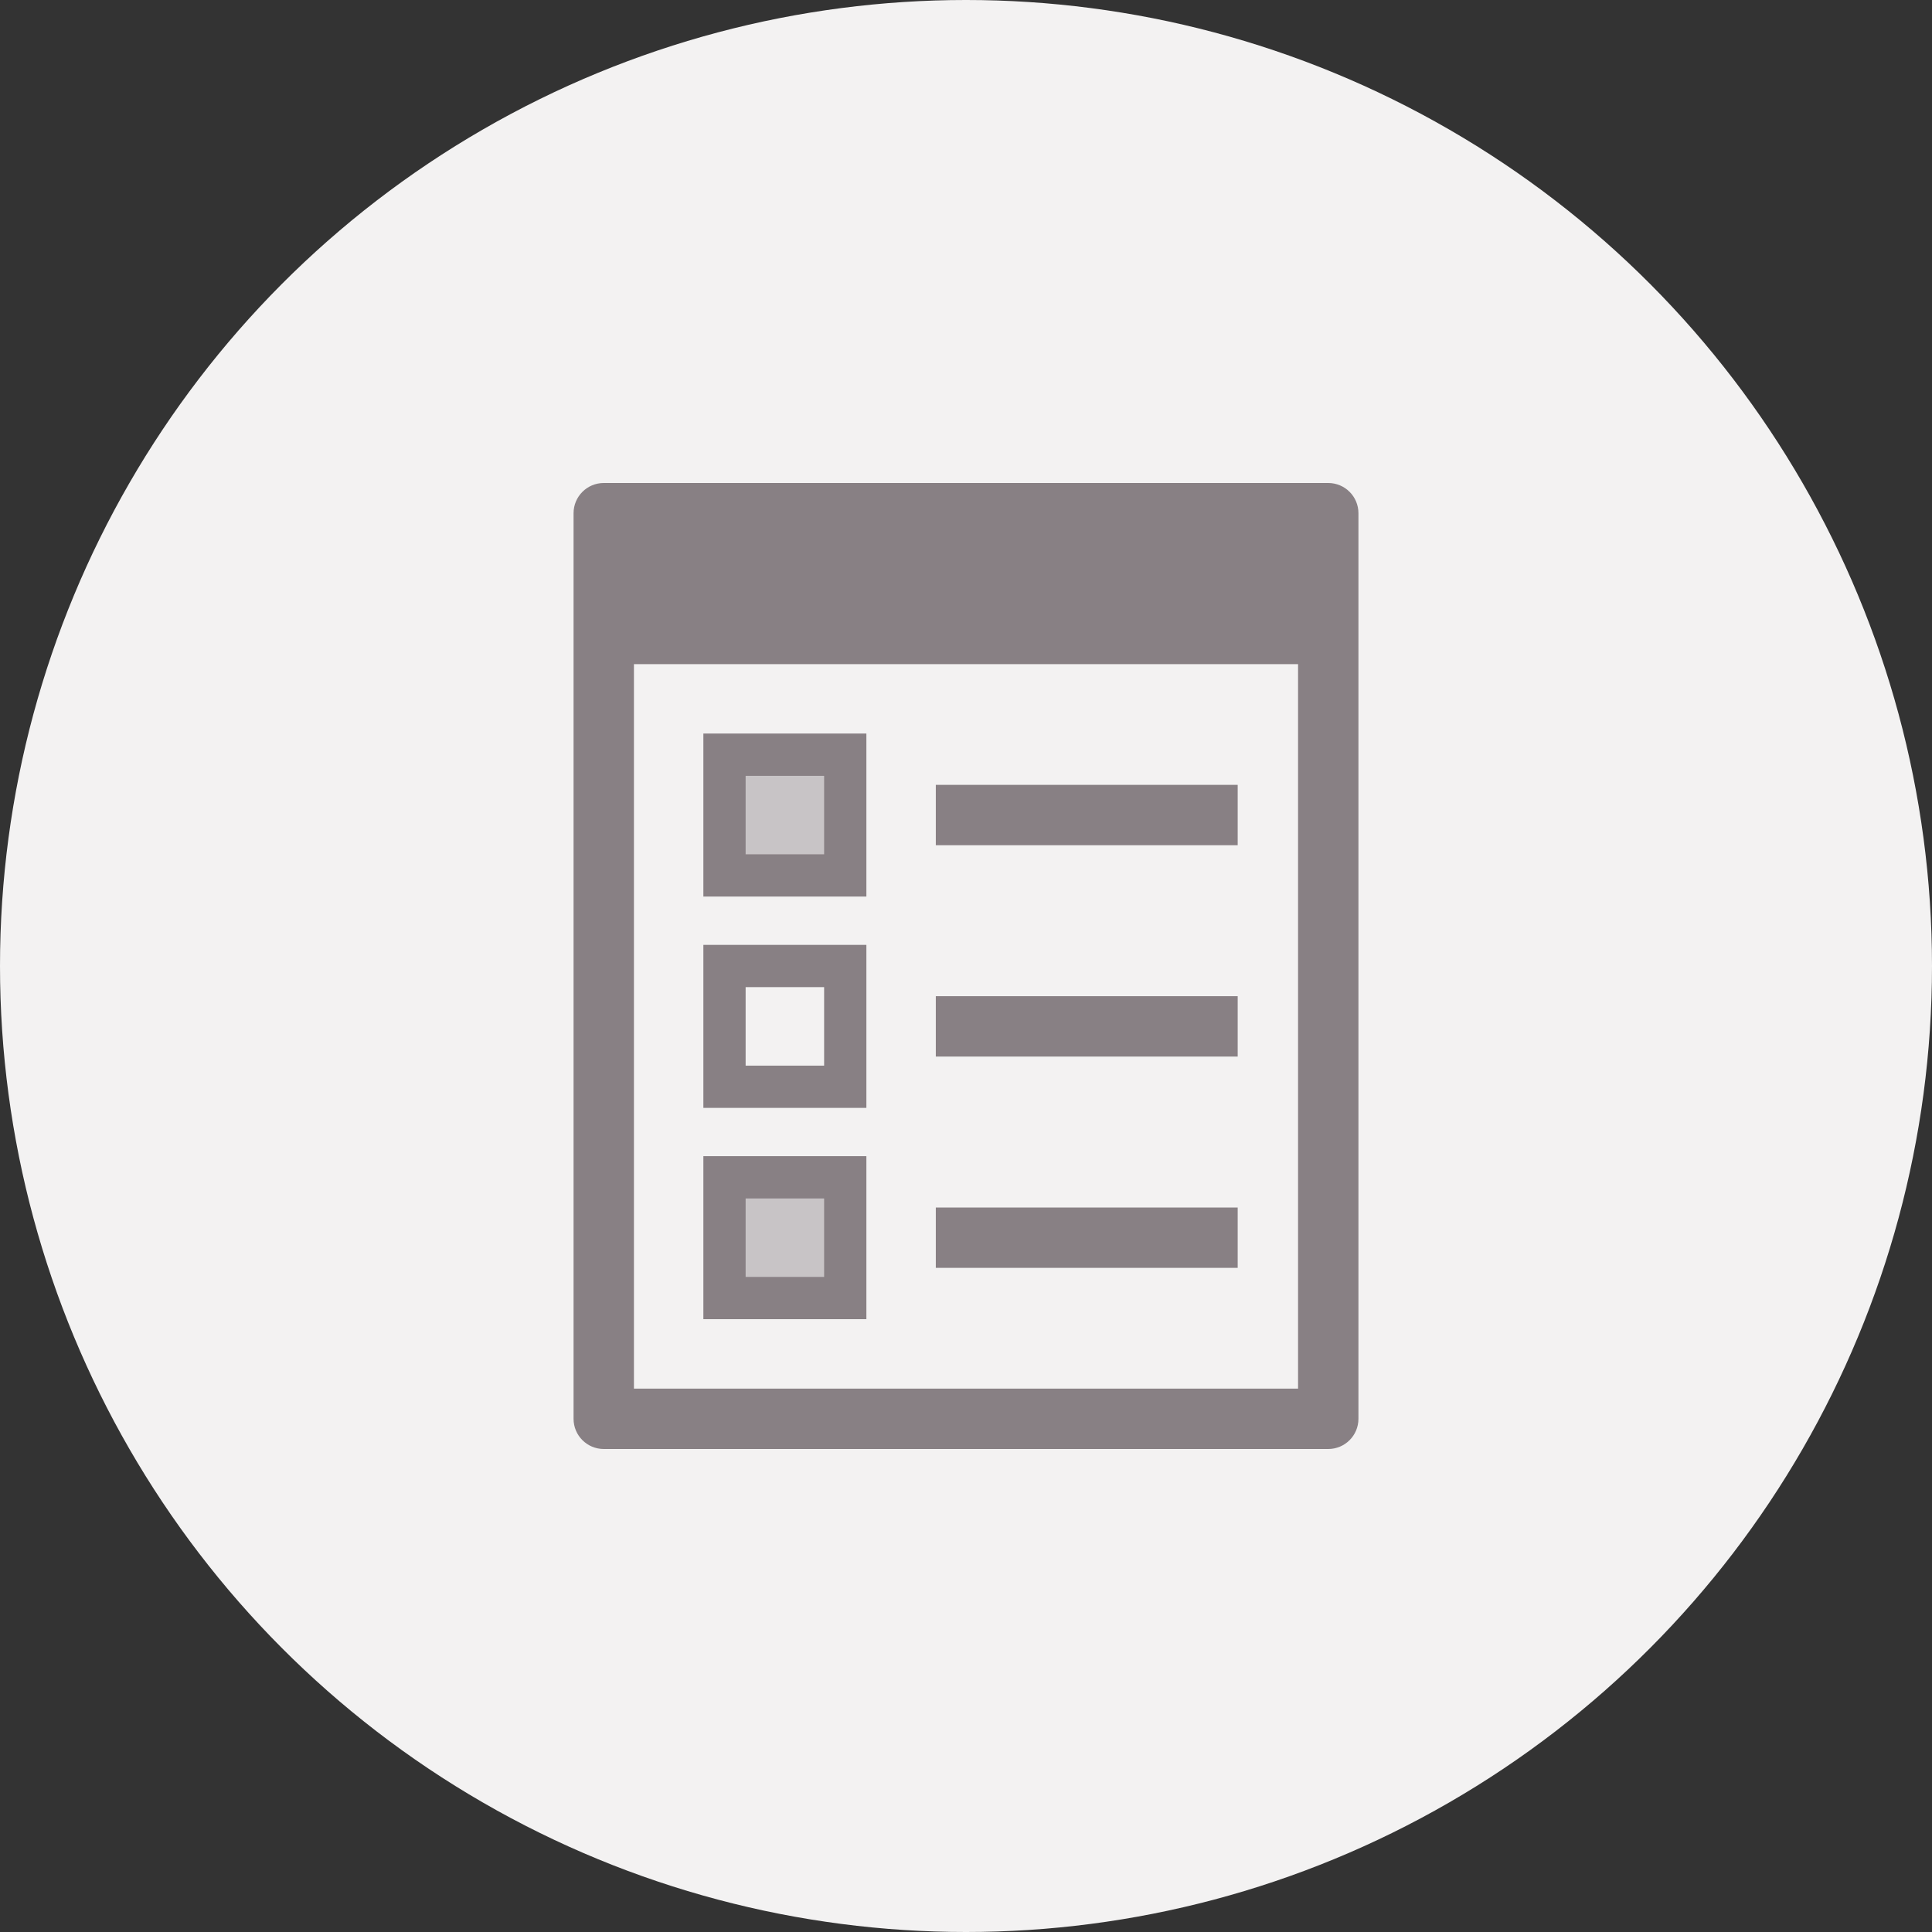 <?xml version="1.0" encoding="UTF-8"?>
<svg width="64px" height="64px" viewBox="0 0 64 64" version="1.1" xmlns="http://www.w3.org/2000/svg" xmlns:xlink="http://www.w3.org/1999/xlink">
    <rect x="0" y="0" width="64" height="64" fill="#333333" stroke="none"/>
    <title>目录</title>
    <g id="元数据-知识图谱" stroke="none" stroke-width="1" fill="none" fill-rule="evenodd">
        <g id="列表详情" transform="translate(-1752, -48)">
            <g id="目录" transform="translate(1752, 48)">
                <circle id="椭圆形" fill="#F3F2F2" cx="32" cy="32" r="32"></circle>
                <path d="M28,39 L28,43 L24,43 L24,39 L28,39 Z M28,25 L28,29 L24,29 L24,25 L28,25 Z" id="形状结合" fill-opacity="0.4" fill="#888084"></path>
                <path d="M44,16 C44.552,16 45,16.448 45,17 L45,47 C45,47.552 44.552,48 44,48 L20,48 C19.448,48 19,47.552 19,47 L19,17 C19,16.448 19.448,16 20,16 L44,16 Z M21,22 L21,46 L43,46 L43,22 L21,22 Z M28.7,38.3 L28.7,43.7 L23.3,43.7 L23.3,38.3 L28.7,38.3 Z M27.3,39.7 L24.7,39.7 L24.7,42.3 L27.3,42.3 L27.3,39.7 Z M41,40 L41,42 L31,42 L31,40 L41,40 Z M28.7,31.3 L28.7,36.7 L23.3,36.7 L23.3,31.3 L28.7,31.3 Z M27.3,32.7 L24.7,32.7 L24.7,35.3 L27.3,35.3 L27.3,32.7 Z M41,33 L41,35 L31,35 L31,33 L41,33 Z M28.7,24.3 L28.7,29.7 L23.3,29.7 L23.3,24.3 L28.7,24.3 Z M27.3,25.7 L24.7,25.7 L24.7,28.3 L27.3,28.3 L27.3,25.7 Z M41,26 L41,28 L31,28 L31,26 L41,26 Z" id="形状结合" fill="#888084" fill-rule="nonzero"></path>
            </g>
        </g>
    </g>
</svg>
